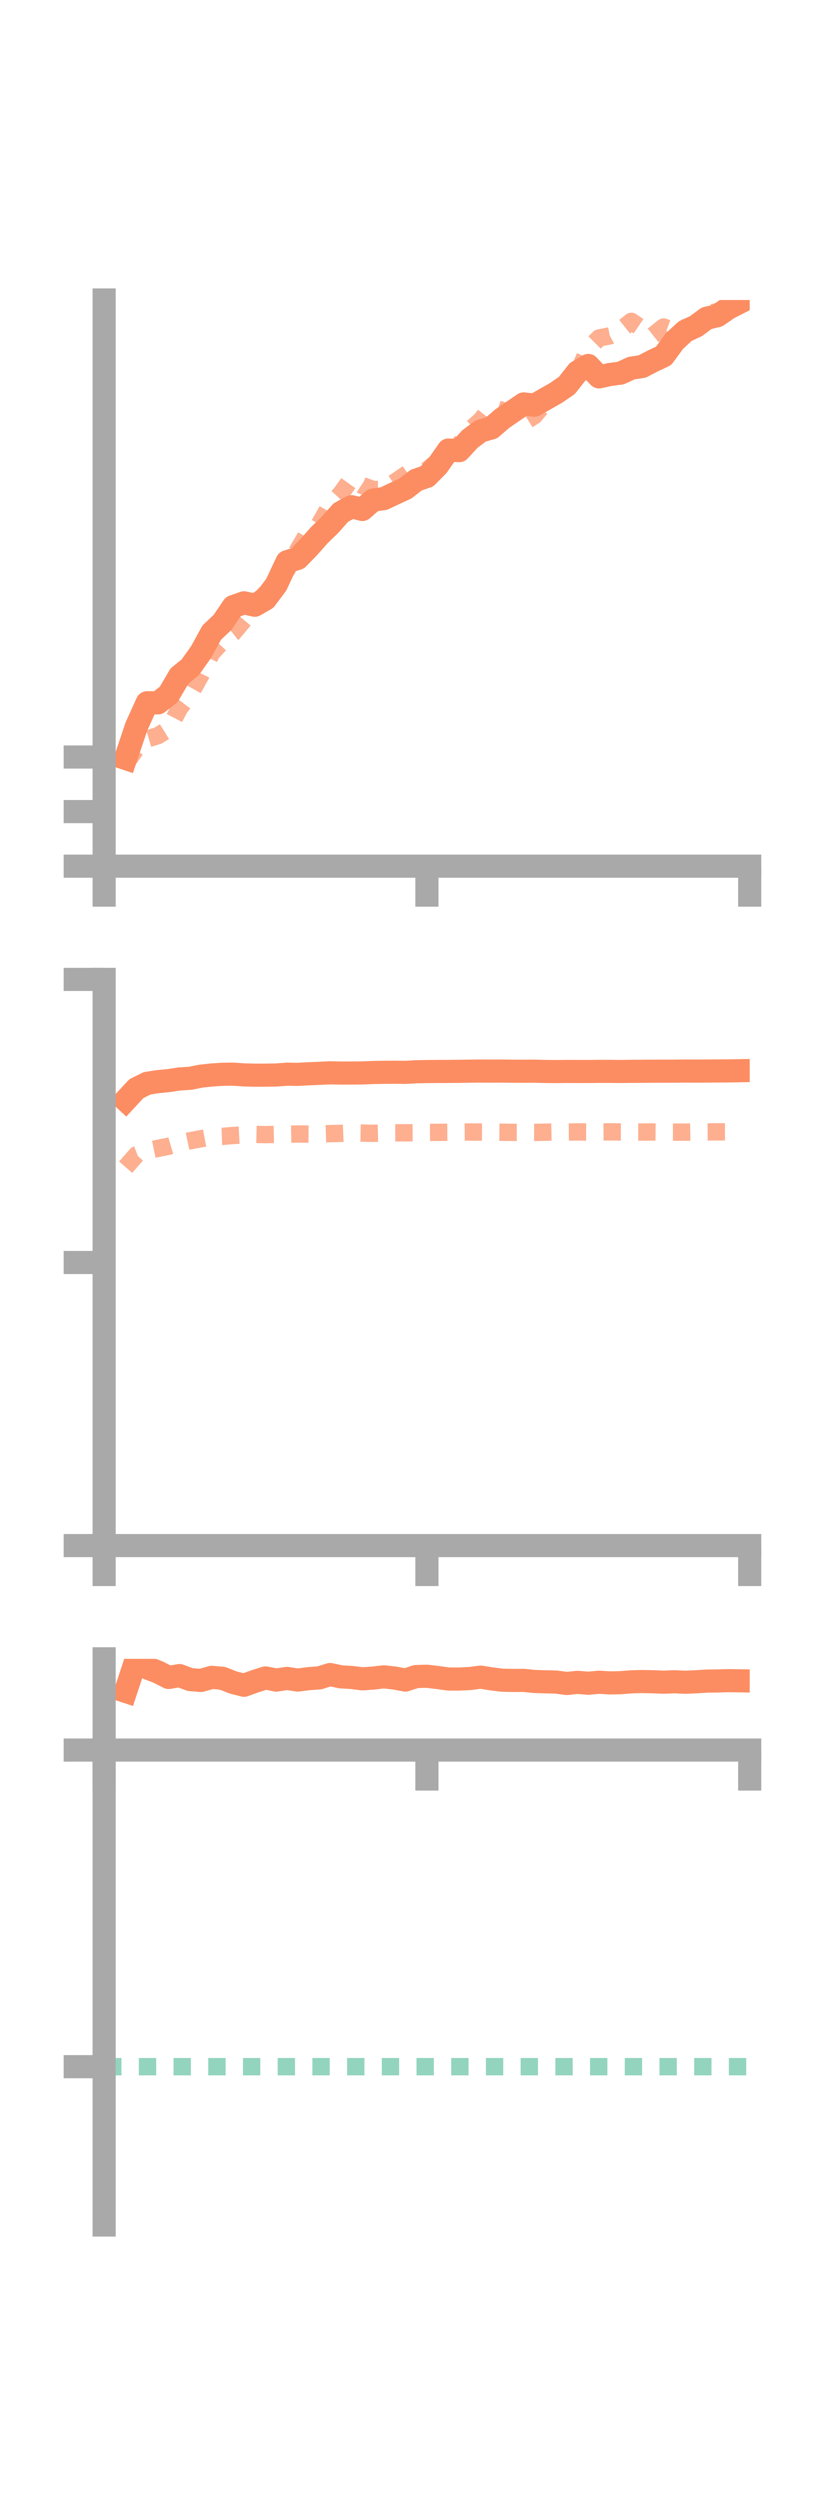 <?xml version="1.0" encoding="utf-8" standalone="no"?>
<!DOCTYPE svg PUBLIC "-//W3C//DTD SVG 1.1//EN"
  "http://www.w3.org/Graphics/SVG/1.1/DTD/svg11.dtd">
<!-- Created with matplotlib (https://matplotlib.org/) -->
<svg height="216pt" version="1.1" viewBox="0 0 72 216" width="72pt" xmlns="http://www.w3.org/2000/svg" xmlns:xlink="http://www.w3.org/1999/xlink">
 <defs>
  <style type="text/css">*{stroke-linecap:butt;stroke-linejoin:round;}</style>
 </defs>
 <g id="figure_1">
  <g id="patch_1">
   <path d="M 0 216 
L 72 216 
L 72 0 
L 0 0 
z
" style="fill:none;"/>
  </g>
  <g id="axes_1">
   <g id="patch_2">
    <path d="M 9 74.838 
L 64.8 74.838 
L 64.8 25.92 
L 9 25.92 
z
" style="fill:none;"/>
   </g>
   <g id="matplotlib.axis_1">
    <g id="xtick_1">
     <g id="line2d_1">
      <defs>
       <path d="M 0 0 
L 0 3.5 
" id="m6130d787ff" style="stroke:#a9a9a9;stroke-width:2;"/>
      </defs>
      <g>
       <use style="fill:#a9a9a9;stroke:#a9a9a9;stroke-width:2;" x="9" xlink:href="#m6130d787ff" y="74.838"/>
      </g>
     </g>
    </g>
    <g id="xtick_2">
     <g id="line2d_2">
      <g>
       <use style="fill:#a9a9a9;stroke:#a9a9a9;stroke-width:2;" x="36.9" xlink:href="#m6130d787ff" y="74.838"/>
      </g>
     </g>
    </g>
    <g id="xtick_3">
     <g id="line2d_3">
      <g>
       <use style="fill:#a9a9a9;stroke:#a9a9a9;stroke-width:2;" x="64.8" xlink:href="#m6130d787ff" y="74.838"/>
      </g>
     </g>
    </g>
   </g>
   <g id="matplotlib.axis_2">
    <g id="ytick_1">
     <g id="line2d_4">
      <defs>
       <path d="M 0 0 
L -3.5 0 
" id="m20aeeaa62c" style="stroke:#a9a9a9;stroke-width:2;"/>
      </defs>
      <g>
       <use style="fill:#a9a9a9;stroke:#a9a9a9;stroke-width:2;" x="9" xlink:href="#m20aeeaa62c" y="74.838"/>
      </g>
     </g>
    </g>
    <g id="ytick_2">
     <g id="line2d_5">
      <g>
       <use style="fill:#a9a9a9;stroke:#a9a9a9;stroke-width:2;" x="9" xlink:href="#m20aeeaa62c" y="70.122"/>
      </g>
     </g>
    </g>
    <g id="ytick_3">
     <g id="line2d_6">
      <g>
       <use style="fill:#a9a9a9;stroke:#a9a9a9;stroke-width:2;" x="9" xlink:href="#m20aeeaa62c" y="65.406"/>
      </g>
     </g>
    </g>
   </g>
   <g id="line2d_7">
    <path clip-path="url(#p0ee8831591)" d="M 10.86 65.531 
L 11.79 62.773 
L 12.72 60.717 
L 13.65 60.729 
L 14.58 60 
L 15.51 58.414 
L 16.44 57.659 
L 17.37 56.353 
L 18.3 54.658 
L 19.23 53.779 
L 20.16 52.412 
L 21.09 52.086 
L 22.02 52.291 
L 22.95 51.755 
L 23.88 50.511 
L 24.81 48.535 
L 25.74 48.242 
L 26.67 47.289 
L 27.6 46.237 
L 28.53 45.336 
L 29.46 44.284 
L 30.39 43.782 
L 31.32 44.018 
L 32.25 43.208 
L 33.18 43.078 
L 34.11 42.636 
L 35.04 42.209 
L 35.97 41.484 
L 36.9 41.165 
L 37.83 40.221 
L 38.76 38.884 
L 39.69 38.937 
L 40.62 37.929 
L 41.55 37.232 
L 42.48 36.975 
L 43.41 36.171 
L 44.34 35.532 
L 45.27 34.9 
L 46.2 35.005 
L 47.13 34.477 
L 48.06 33.947 
L 48.99 33.308 
L 49.92 32.133 
L 50.85 31.579 
L 51.78 32.563 
L 52.71 32.358 
L 53.64 32.237 
L 54.57 31.809 
L 55.5 31.668 
L 56.43 31.185 
L 57.36 30.746 
L 58.29 29.475 
L 59.22 28.614 
L 60.15 28.182 
L 61.08 27.495 
L 62.01 27.274 
L 62.94 26.631 
L 63.87 26.156 
" style="fill:none;stroke:#fc8d62;stroke-linecap:square;stroke-width:2;"/>
   </g>
   <g id="line2d_8">
    <path clip-path="url(#p0ee8831591)" d="M 10.86 65.996 
L 11.79 64.684 
L 12.72 63.843 
L 13.65 63.563 
L 14.58 62.99 
L 15.51 61.205 
L 16.44 59.985 
L 17.37 58.316 
L 18.3 56.426 
L 19.23 55.408 
L 20.16 54.679 
L 21.09 53.564 
L 22.02 52.222 
L 22.95 51.271 
L 23.88 50.284 
L 24.81 49.211 
L 25.74 47.511 
L 26.67 45.965 
L 27.6 45.299 
L 28.53 43.66 
L 29.46 42.649 
L 30.39 41.349 
L 31.32 41.955 
L 32.25 42.291 
L 33.18 42.29 
L 34.11 41.666 
L 35.04 41.033 
L 35.97 40.373 
L 36.9 40.62 
L 37.83 39.853 
L 38.76 39.717 
L 39.69 38.434 
L 40.62 37.143 
L 41.55 36.321 
L 42.48 35.149 
L 43.41 35.465 
L 44.34 36.243 
L 45.27 36.502 
L 46.2 35.914 
L 47.13 34.787 
L 48.06 34.043 
L 48.99 33.101 
L 49.92 32.281 
L 50.85 30.136 
L 51.78 29.204 
L 52.71 29.016 
L 53.64 28.502 
L 54.57 27.764 
L 55.5 28.397 
L 56.43 28.992 
L 57.36 28.254 
L 58.29 28.607 
L 59.22 28.306 
L 60.15 28.206 
L 61.08 27.081 
L 62.01 26.933 
L 62.94 27 
L 63.87 26.812 
" style="fill:none;stroke:#fc8d62;stroke-dasharray:1.5,1.5;stroke-dashoffset:0;stroke-opacity:0.7;stroke-width:1.5;"/>
   </g>
   <g id="patch_3">
    <path d="M 9 74.838 
L 9 25.92 
" style="fill:none;stroke:#a9a9a9;stroke-linecap:square;stroke-linejoin:miter;stroke-width:2;"/>
   </g>
   <g id="patch_4">
    <path d="M 64.8 74.838 
L 64.8 25.92 
" style="fill:none;"/>
   </g>
   <g id="patch_5">
    <path d="M 9 74.838 
L 64.8 74.838 
" style="fill:none;stroke:#a9a9a9;stroke-linecap:square;stroke-linejoin:miter;stroke-width:2;"/>
   </g>
   <g id="patch_6">
    <path d="M 9 25.92 
L 64.8 25.92 
" style="fill:none;"/>
   </g>
  </g>
  <g id="axes_2">
   <g id="patch_7">
    <path d="M 9 133.539 
L 64.8 133.539 
L 64.8 84.621 
L 9 84.621 
z
" style="fill:none;"/>
   </g>
   <g id="matplotlib.axis_3">
    <g id="xtick_4">
     <g id="line2d_9">
      <g>
       <use style="fill:#a9a9a9;stroke:#a9a9a9;stroke-width:2;" x="9" xlink:href="#m6130d787ff" y="133.539"/>
      </g>
     </g>
    </g>
    <g id="xtick_5">
     <g id="line2d_10">
      <g>
       <use style="fill:#a9a9a9;stroke:#a9a9a9;stroke-width:2;" x="36.9" xlink:href="#m6130d787ff" y="133.539"/>
      </g>
     </g>
    </g>
    <g id="xtick_6">
     <g id="line2d_11">
      <g>
       <use style="fill:#a9a9a9;stroke:#a9a9a9;stroke-width:2;" x="64.8" xlink:href="#m6130d787ff" y="133.539"/>
      </g>
     </g>
    </g>
   </g>
   <g id="matplotlib.axis_4">
    <g id="ytick_4">
     <g id="line2d_12">
      <g>
       <use style="fill:#a9a9a9;stroke:#a9a9a9;stroke-width:2;" x="9" xlink:href="#m20aeeaa62c" y="133.539"/>
      </g>
     </g>
    </g>
    <g id="ytick_5">
     <g id="line2d_13">
      <g>
       <use style="fill:#a9a9a9;stroke:#a9a9a9;stroke-width:2;" x="9" xlink:href="#m20aeeaa62c" y="109.08"/>
      </g>
     </g>
    </g>
    <g id="ytick_6">
     <g id="line2d_14">
      <g>
       <use style="fill:#a9a9a9;stroke:#a9a9a9;stroke-width:2;" x="9" xlink:href="#m20aeeaa62c" y="84.621"/>
      </g>
     </g>
    </g>
   </g>
   <g id="line2d_15">
    <path clip-path="url(#p3f0fd57f75)" d="M 10.86 95.06 
L 11.79 94.058 
L 12.72 93.596 
L 13.65 93.454 
L 14.58 93.364 
L 15.51 93.221 
L 16.44 93.166 
L 17.37 92.979 
L 18.3 92.878 
L 19.23 92.817 
L 20.16 92.808 
L 21.09 92.873 
L 22.02 92.896 
L 22.95 92.894 
L 23.88 92.879 
L 24.81 92.81 
L 25.74 92.825 
L 26.67 92.775 
L 27.6 92.737 
L 28.53 92.692 
L 29.46 92.711 
L 30.39 92.71 
L 31.32 92.703 
L 32.25 92.664 
L 33.18 92.648 
L 34.11 92.641 
L 35.04 92.652 
L 35.97 92.6 
L 36.9 92.583 
L 37.83 92.574 
L 38.76 92.57 
L 39.69 92.563 
L 40.62 92.549 
L 41.55 92.538 
L 42.48 92.544 
L 43.41 92.539 
L 44.34 92.553 
L 45.27 92.556 
L 46.2 92.549 
L 47.13 92.574 
L 48.06 92.583 
L 48.99 92.572 
L 49.92 92.575 
L 50.85 92.576 
L 51.78 92.566 
L 52.71 92.566 
L 53.64 92.574 
L 54.57 92.565 
L 55.5 92.559 
L 56.43 92.551 
L 57.36 92.549 
L 58.29 92.549 
L 59.22 92.538 
L 60.15 92.543 
L 61.08 92.538 
L 62.01 92.531 
L 62.94 92.527 
L 63.87 92.511 
" style="fill:none;stroke:#fc8d62;stroke-linecap:square;stroke-width:2;"/>
   </g>
   <g id="line2d_16">
    <path clip-path="url(#p3f0fd57f75)" d="M 10.86 100.846 
L 11.79 99.778 
L 12.72 99.416 
L 13.65 99.222 
L 14.58 99.035 
L 15.51 98.758 
L 16.44 98.561 
L 17.37 98.387 
L 18.3 98.214 
L 19.23 98.183 
L 20.16 98.106 
L 21.09 98.056 
L 22.02 98.009 
L 22.95 98.032 
L 23.88 98.013 
L 24.81 97.998 
L 25.74 97.979 
L 26.67 97.985 
L 27.6 97.974 
L 28.53 97.945 
L 29.46 97.923 
L 30.39 97.885 
L 31.32 97.899 
L 32.25 97.919 
L 33.18 97.895 
L 34.11 97.877 
L 35.04 97.875 
L 35.97 97.87 
L 36.9 97.844 
L 37.83 97.835 
L 38.76 97.828 
L 39.69 97.812 
L 40.62 97.806 
L 41.55 97.811 
L 42.48 97.816 
L 43.41 97.827 
L 44.34 97.836 
L 45.27 97.833 
L 46.2 97.838 
L 47.13 97.822 
L 48.06 97.803 
L 48.99 97.808 
L 49.92 97.8 
L 50.85 97.805 
L 51.78 97.799 
L 52.71 97.793 
L 53.64 97.801 
L 54.57 97.804 
L 55.5 97.808 
L 56.43 97.804 
L 57.36 97.813 
L 58.29 97.814 
L 59.22 97.818 
L 60.15 97.803 
L 61.08 97.8 
L 62.01 97.792 
L 62.94 97.791 
L 63.87 97.788 
" style="fill:none;stroke:#fc8d62;stroke-dasharray:1.5,1.5;stroke-dashoffset:0;stroke-opacity:0.7;stroke-width:1.5;"/>
   </g>
   <g id="patch_8">
    <path d="M 9 133.539 
L 9 84.621 
" style="fill:none;stroke:#a9a9a9;stroke-linecap:square;stroke-linejoin:miter;stroke-width:2;"/>
   </g>
   <g id="patch_9">
    <path d="M 64.8 133.539 
L 64.8 84.621 
" style="fill:none;"/>
   </g>
   <g id="patch_10">
    <path d="M 9 133.539 
L 64.8 133.539 
" style="fill:none;stroke:#a9a9a9;stroke-linecap:square;stroke-linejoin:miter;stroke-width:2;"/>
   </g>
   <g id="patch_11">
    <path d="M 9 84.621 
L 64.8 84.621 
" style="fill:none;"/>
   </g>
  </g>
  <g id="axes_3">
   <g id="patch_12">
    <path d="M 9 192.24 
L 64.8 192.24 
L 64.8 143.322 
L 9 143.322 
z
" style="fill:none;"/>
   </g>
   <g id="matplotlib.axis_5">
    <g id="xtick_7">
     <g id="line2d_17">
      <g>
       <use style="fill:#a9a9a9;stroke:#a9a9a9;stroke-width:2;" x="9" xlink:href="#m6130d787ff" y="151.205"/>
      </g>
     </g>
    </g>
    <g id="xtick_8">
     <g id="line2d_18">
      <g>
       <use style="fill:#a9a9a9;stroke:#a9a9a9;stroke-width:2;" x="36.9" xlink:href="#m6130d787ff" y="151.205"/>
      </g>
     </g>
    </g>
    <g id="xtick_9">
     <g id="line2d_19">
      <g>
       <use style="fill:#a9a9a9;stroke:#a9a9a9;stroke-width:2;" x="64.8" xlink:href="#m6130d787ff" y="151.205"/>
      </g>
     </g>
    </g>
   </g>
   <g id="matplotlib.axis_6">
    <g id="ytick_7">
     <g id="line2d_20">
      <g>
       <use style="fill:#a9a9a9;stroke:#a9a9a9;stroke-width:2;" x="9" xlink:href="#m20aeeaa62c" y="151.205"/>
      </g>
     </g>
    </g>
    <g id="ytick_8">
     <g id="line2d_21">
      <g>
       <use style="fill:#a9a9a9;stroke:#a9a9a9;stroke-width:2;" x="9" xlink:href="#m20aeeaa62c" y="178.562"/>
      </g>
     </g>
    </g>
   </g>
   <g id="line2d_22">
    <path clip-path="url(#pd2244cba28)" d="M 10.86 146.135 
L 11.79 143.322 
L 12.72 144.105 
L 13.65 144.462 
L 14.58 144.933 
L 15.51 144.77 
L 16.44 145.116 
L 17.37 145.19 
L 18.3 144.923 
L 19.23 145.004 
L 20.16 145.369 
L 21.09 145.606 
L 22.02 145.27 
L 22.95 144.974 
L 23.88 145.158 
L 24.81 145.015 
L 25.74 145.156 
L 26.67 145.036 
L 27.6 144.97 
L 28.53 144.681 
L 29.46 144.88 
L 30.39 144.934 
L 31.32 145.05 
L 32.25 144.988 
L 33.18 144.879 
L 34.11 144.983 
L 35.04 145.156 
L 35.97 144.851 
L 36.9 144.827 
L 37.83 144.938 
L 38.76 145.067 
L 39.69 145.07 
L 40.62 145.024 
L 41.55 144.906 
L 42.48 145.055 
L 43.41 145.17 
L 44.34 145.19 
L 45.27 145.185 
L 46.2 145.28 
L 47.13 145.309 
L 48.06 145.329 
L 48.99 145.454 
L 49.92 145.356 
L 50.85 145.432 
L 51.78 145.346 
L 52.71 145.405 
L 53.64 145.385 
L 54.57 145.31 
L 55.5 145.286 
L 56.43 145.304 
L 57.36 145.341 
L 58.29 145.305 
L 59.22 145.346 
L 60.15 145.307 
L 61.08 145.245 
L 62.01 145.237 
L 62.94 145.209 
L 63.87 145.222 
" style="fill:none;stroke:#fc8d62;stroke-linecap:square;stroke-width:2;"/>
   </g>
   <g id="line2d_23">
    <path clip-path="url(#pd2244cba28)" d="M 10.86 151.205 
L 11.79 151.205 
L 12.72 151.204 
L 13.65 151.205 
L 14.58 151.195 
L 15.51 151.188 
L 16.44 151.2 
L 17.37 151.2 
L 18.3 151.201 
L 19.23 151.194 
L 20.16 151.19 
L 21.09 151.179 
L 22.02 151.189 
L 22.95 151.204 
L 23.88 151.197 
L 24.81 151.199 
L 25.74 151.199 
L 26.67 151.195 
L 27.6 151.196 
L 28.53 151.191 
L 29.46 151.19 
L 30.39 151.184 
L 31.32 151.178 
L 32.25 151.184 
L 33.18 151.188 
L 34.11 151.192 
L 35.04 151.19 
L 35.97 151.192 
L 36.9 151.189 
L 37.83 151.186 
L 38.76 151.189 
L 39.69 151.192 
L 40.62 151.195 
L 41.55 151.196 
L 42.48 151.195 
L 43.41 151.194 
L 44.34 151.195 
L 45.27 151.193 
L 46.2 151.198 
L 47.13 151.196 
L 48.06 151.194 
L 48.99 151.192 
L 49.92 151.193 
L 50.85 151.195 
L 51.78 151.196 
L 52.71 151.194 
L 53.64 151.192 
L 54.57 151.191 
L 55.5 151.193 
L 56.43 151.194 
L 57.36 151.195 
L 58.29 151.205 
L 59.22 151.196 
L 60.15 151.193 
L 61.08 151.194 
L 62.01 151.194 
L 62.94 151.193 
L 63.87 151.192 
" style="fill:none;stroke:#fc8d62;stroke-dasharray:1.5,1.5;stroke-dashoffset:0;stroke-opacity:0.7;stroke-width:1.5;"/>
   </g>
   <g id="line2d_24">
    <path clip-path="url(#pd2244cba28)" d="M 9 178.562 
L 64.8 178.562 
" style="fill:none;stroke:#66c2a5;stroke-dasharray:1.5,1.5;stroke-dashoffset:0;stroke-opacity:0.7;stroke-width:1.5;"/>
   </g>
   <g id="patch_13">
    <path d="M 9 192.24 
L 9 143.322 
" style="fill:none;stroke:#a9a9a9;stroke-linecap:square;stroke-linejoin:miter;stroke-width:2;"/>
   </g>
   <g id="patch_14">
    <path d="M 64.8 192.24 
L 64.8 143.322 
" style="fill:none;"/>
   </g>
   <g id="patch_15">
    <path d="M 9 151.205 
L 64.8 151.205 
" style="fill:none;stroke:#a9a9a9;stroke-linecap:square;stroke-linejoin:miter;stroke-width:2;"/>
   </g>
   <g id="patch_16">
    <path d="M 9 143.322 
L 64.8 143.322 
" style="fill:none;"/>
   </g>
  </g>
 </g>
 <defs>
  <clipPath id="p0ee8831591">
   <rect height="48.918" width="55.8" x="9" y="25.92"/>
  </clipPath>
  <clipPath id="p3f0fd57f75">
   <rect height="48.918" width="55.8" x="9" y="84.621"/>
  </clipPath>
  <clipPath id="pd2244cba28">
   <rect height="48.918" width="55.8" x="9" y="143.322"/>
  </clipPath>
 </defs>
</svg>
